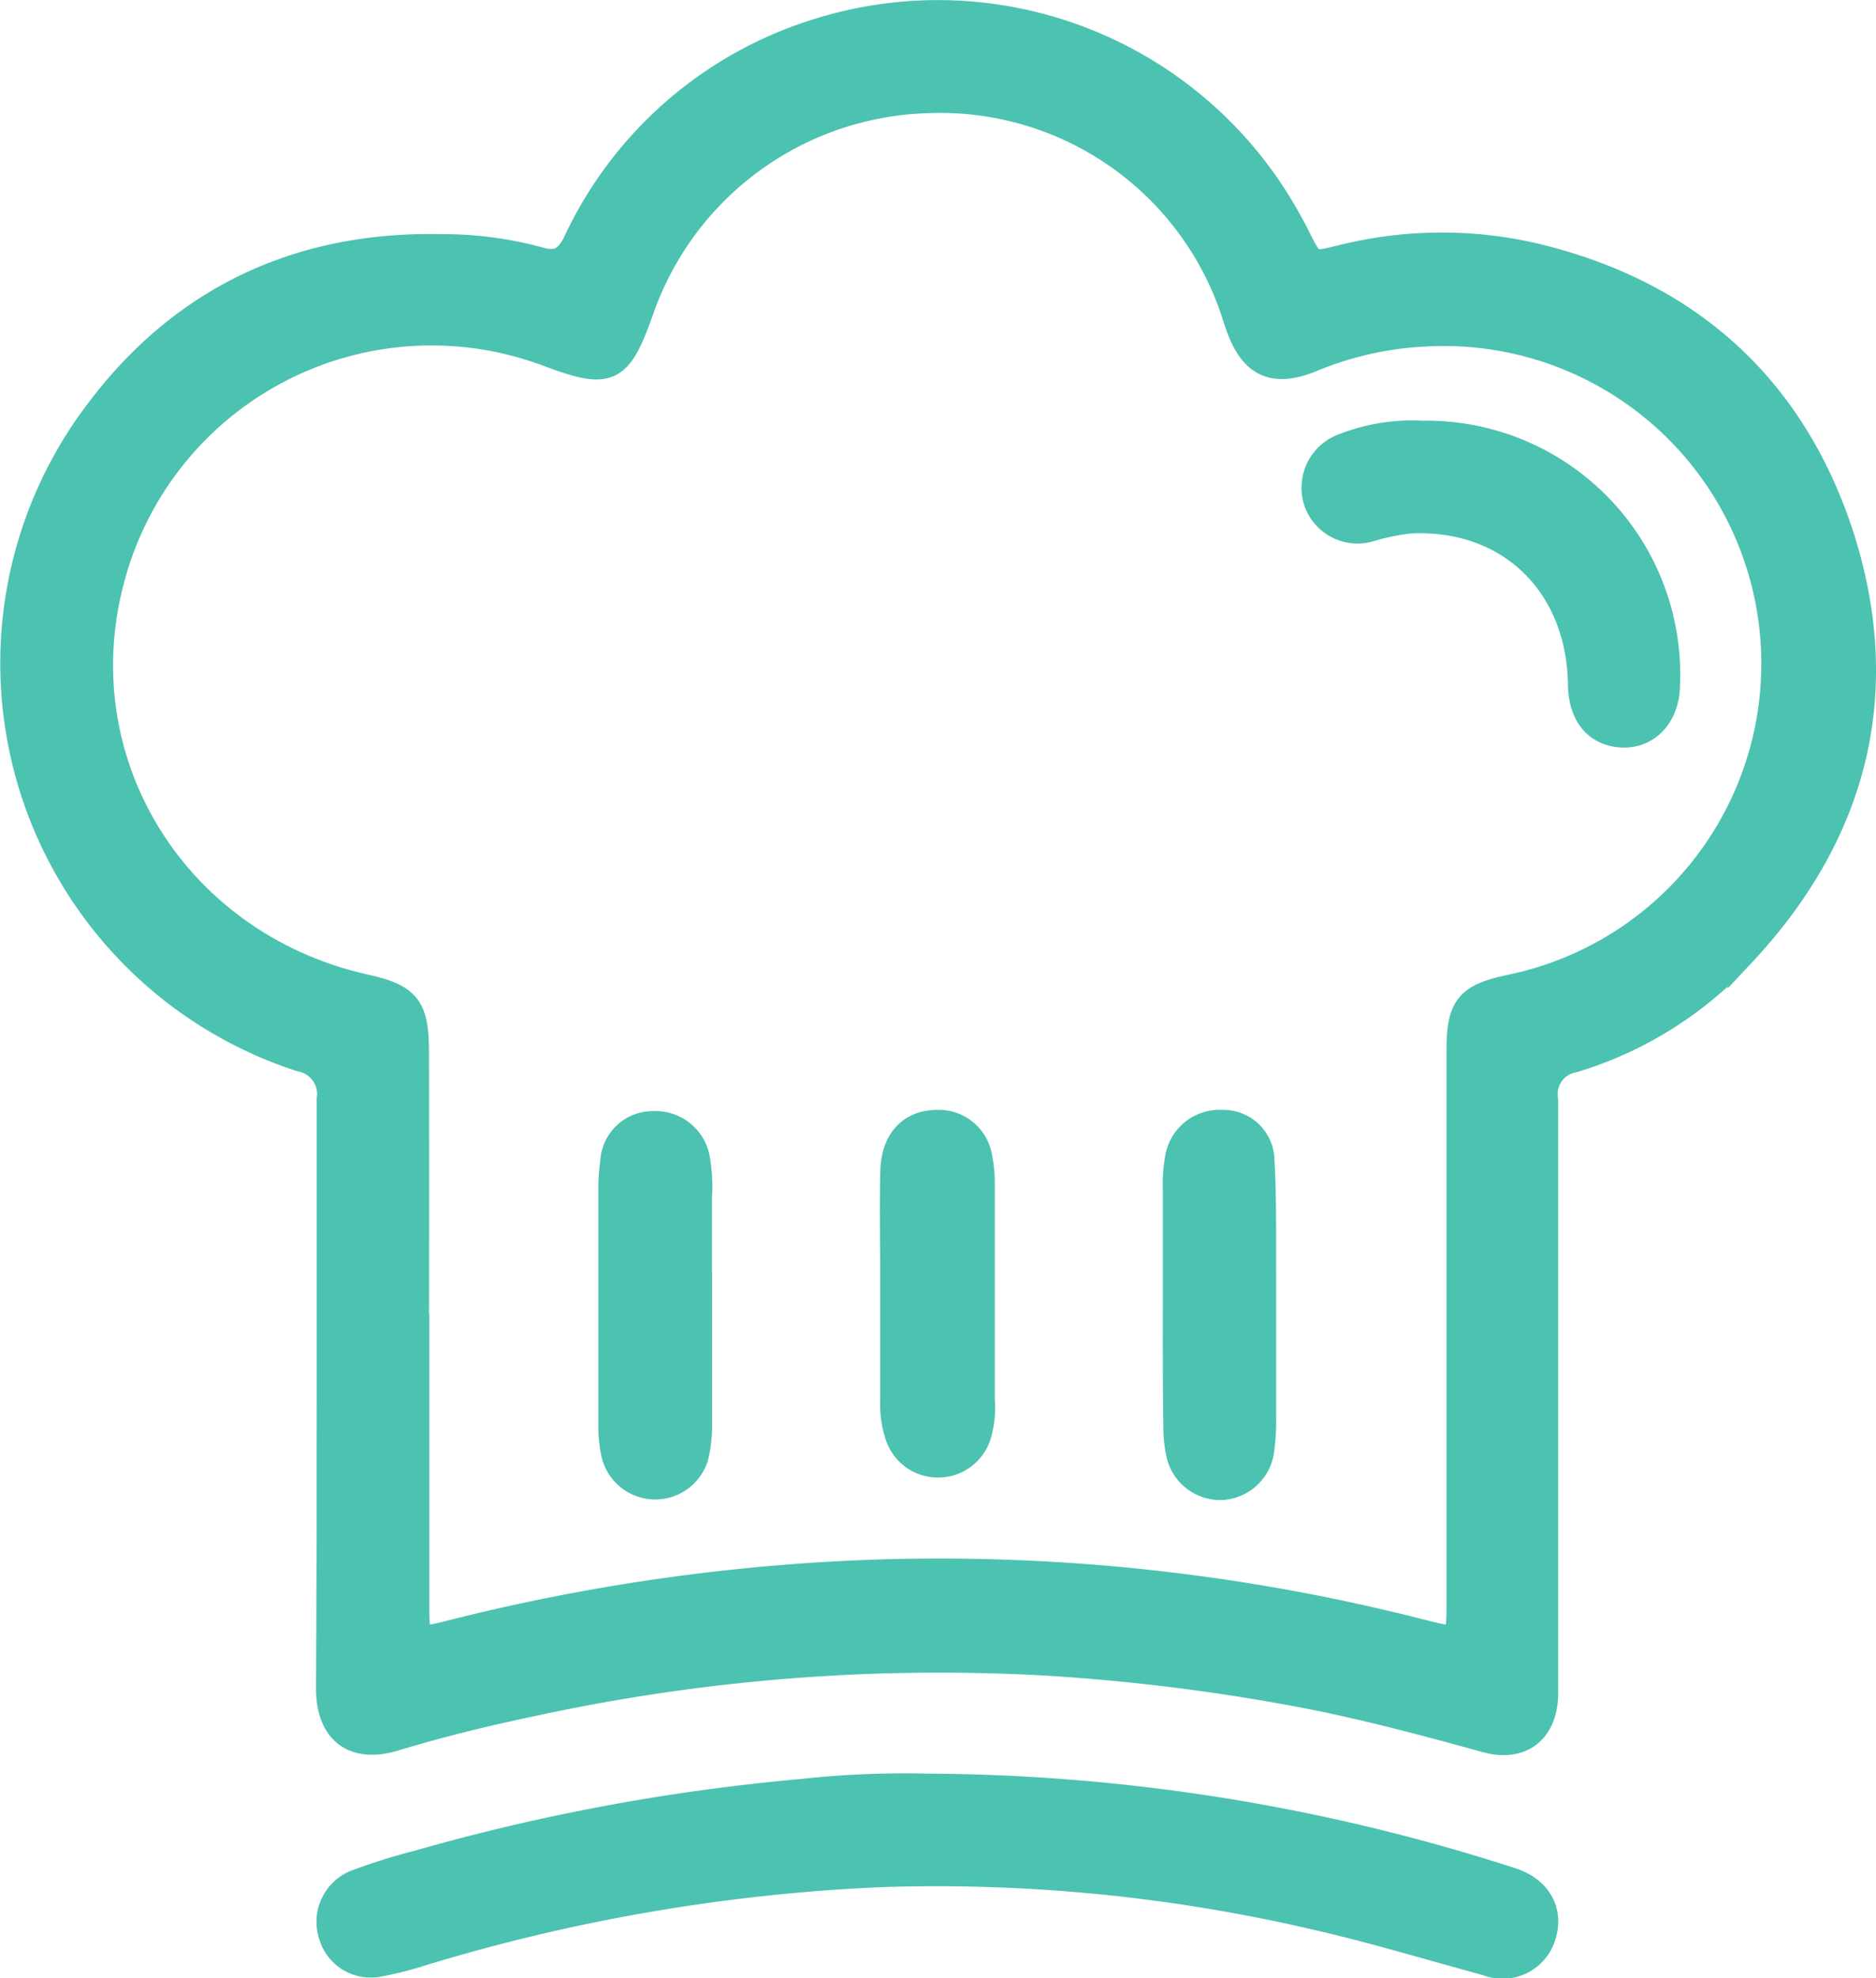 <svg xmlns="http://www.w3.org/2000/svg" viewBox="0 0 136.23 143.6"><defs><style>.cls-1{fill:#4cc2b1;stroke:#4cc2b1;stroke-miterlimit:10;stroke-width:2px;}</style></defs><title>資產 11</title><g id="圖層_2" data-name="圖層 2"><g id="圖層_32" data-name="圖層 32"><path class="cls-1" d="M24,101.11c0-7.1,0-14.21,0-21.31a2.67,2.67,0,0,0-2.14-3,30.12,30.12,0,0,1-14.61-47C13.38,21.7,21.82,17.76,32.1,18a26.36,26.36,0,0,1,7,.92c1.4.41,2.14,0,2.78-1.31A28.67,28.67,0,0,1,59.16,2.42,29,29,0,0,1,93.39,15.81c.29.51.56,1,.83,1.56,1,1.95,1,1.95,3.16,1.42a29.92,29.92,0,0,1,13.7-.22c11.27,2.58,19,9.41,22.56,20.37,3.62,11.33,1,21.56-7.18,30.28a27.42,27.42,0,0,1-12.2,7.64,2.6,2.6,0,0,0-2.11,3c0,13.91,0,27.83,0,41.74,0,.49,0,1,0,1.47-.09,2.58-1.73,3.84-4.24,3.15-4.2-1.16-8.41-2.29-12.69-3.14a148.2,148.2,0,0,0-19.37-2.45,139.19,139.19,0,0,0-37.37,3c-3.31.69-6.59,1.5-9.83,2.48-2.91.89-4.69-.44-4.7-3.51Q24,111.85,24,101.11Zm6.18-4.72q0,10.22,0,20.43c0,2.3.15,2.4,2.37,1.84a146.17,146.17,0,0,1,30.77-4.44,141.17,141.17,0,0,1,39.89,4.33c2.77.71,2.83.67,2.83-2.16q0-20.07,0-40.13c0-3.14.6-3.86,3.62-4.51a24.06,24.06,0,0,0-6.25-47.59A24.47,24.47,0,0,0,95.26,26c-2.78,1.14-4.31.42-5.29-2.45-.1-.28-.19-.56-.28-.84A22.53,22.53,0,0,0,67.3,7.22,22.78,22.78,0,0,0,46.46,22.55c-1.58,4.43-2.22,4.72-6.64,3.07A24.09,24.09,0,0,0,8.09,41.86C4.4,55.26,12.67,68.65,26.53,71.73c3,.67,3.61,1.4,3.62,4.53Q30.17,86.32,30.15,96.39Z"/><path class="cls-1" d="M67.18,129.75a139.52,139.52,0,0,1,42.46,6.79c2,.6,2.89,2.18,2.37,3.89a3,3,0,0,1-4,2c-4.2-1.14-8.37-2.41-12.62-3.37A121.21,121.21,0,0,0,63.77,136a134.1,134.1,0,0,0-33.35,5.77,23.73,23.73,0,0,1-3,.74,2.89,2.89,0,0,1-3.29-2.07,3,3,0,0,1,1.63-3.67,43.46,43.46,0,0,1,4.62-1.46,149.64,149.64,0,0,1,27.83-5.17A68,68,0,0,1,67.18,129.75Z"/><path class="cls-1" d="M103.29,31.54A17.43,17.43,0,0,1,121,49.64c0,2.15-1.26,3.59-3,3.63-1.94,0-3.11-1.31-3.14-3.6-.11-7.36-5.31-12.32-12.51-11.94a16.62,16.62,0,0,0-2.87.59,3.08,3.08,0,0,1-3.8-1.9,3.13,3.13,0,0,1,1.75-3.9A13.6,13.6,0,0,1,103.29,31.54Z"/><path class="cls-1" d="M50.71,94.78c0,2.84,0,5.67,0,8.51a10.07,10.07,0,0,1-.23,2.33,3,3,0,0,1-5.83-.13,9.29,9.29,0,0,1-.2-2c0-5.72,0-11.44,0-17.17a13.89,13.89,0,0,1,.14-2,2.81,2.81,0,0,1,2.81-2.66,3,3,0,0,1,3.13,2.34A11.72,11.72,0,0,1,50.7,87v7.79Z"/><path class="cls-1" d="M85.44,94.62c0-2.79,0-5.57,0-8.36a10.62,10.62,0,0,1,.16-2.19,3,3,0,0,1,3.16-2.5,2.71,2.71,0,0,1,2.79,2.67c.15,2.73.11,5.47.12,8.2,0,3.42,0,6.85,0,10.27a16.44,16.44,0,0,1-.15,2.63,3,3,0,0,1-2.82,2.55,3,3,0,0,1-3-2.28,9.33,9.33,0,0,1-.22-2.18C85.43,100.5,85.44,97.56,85.44,94.62Z"/><path class="cls-1" d="M64.93,93.74c0-2.93-.08-5.87,0-8.8.08-2.18,1.29-3.36,3.1-3.37a2.92,2.92,0,0,1,3,2.32,9.3,9.3,0,0,1,.21,2q0,7.84,0,15.71A7.09,7.09,0,0,1,71,104.1a3,3,0,0,1-5.76,0,7.06,7.06,0,0,1-.32-2.46q0-4,0-7.93Z"/></g></g></svg>